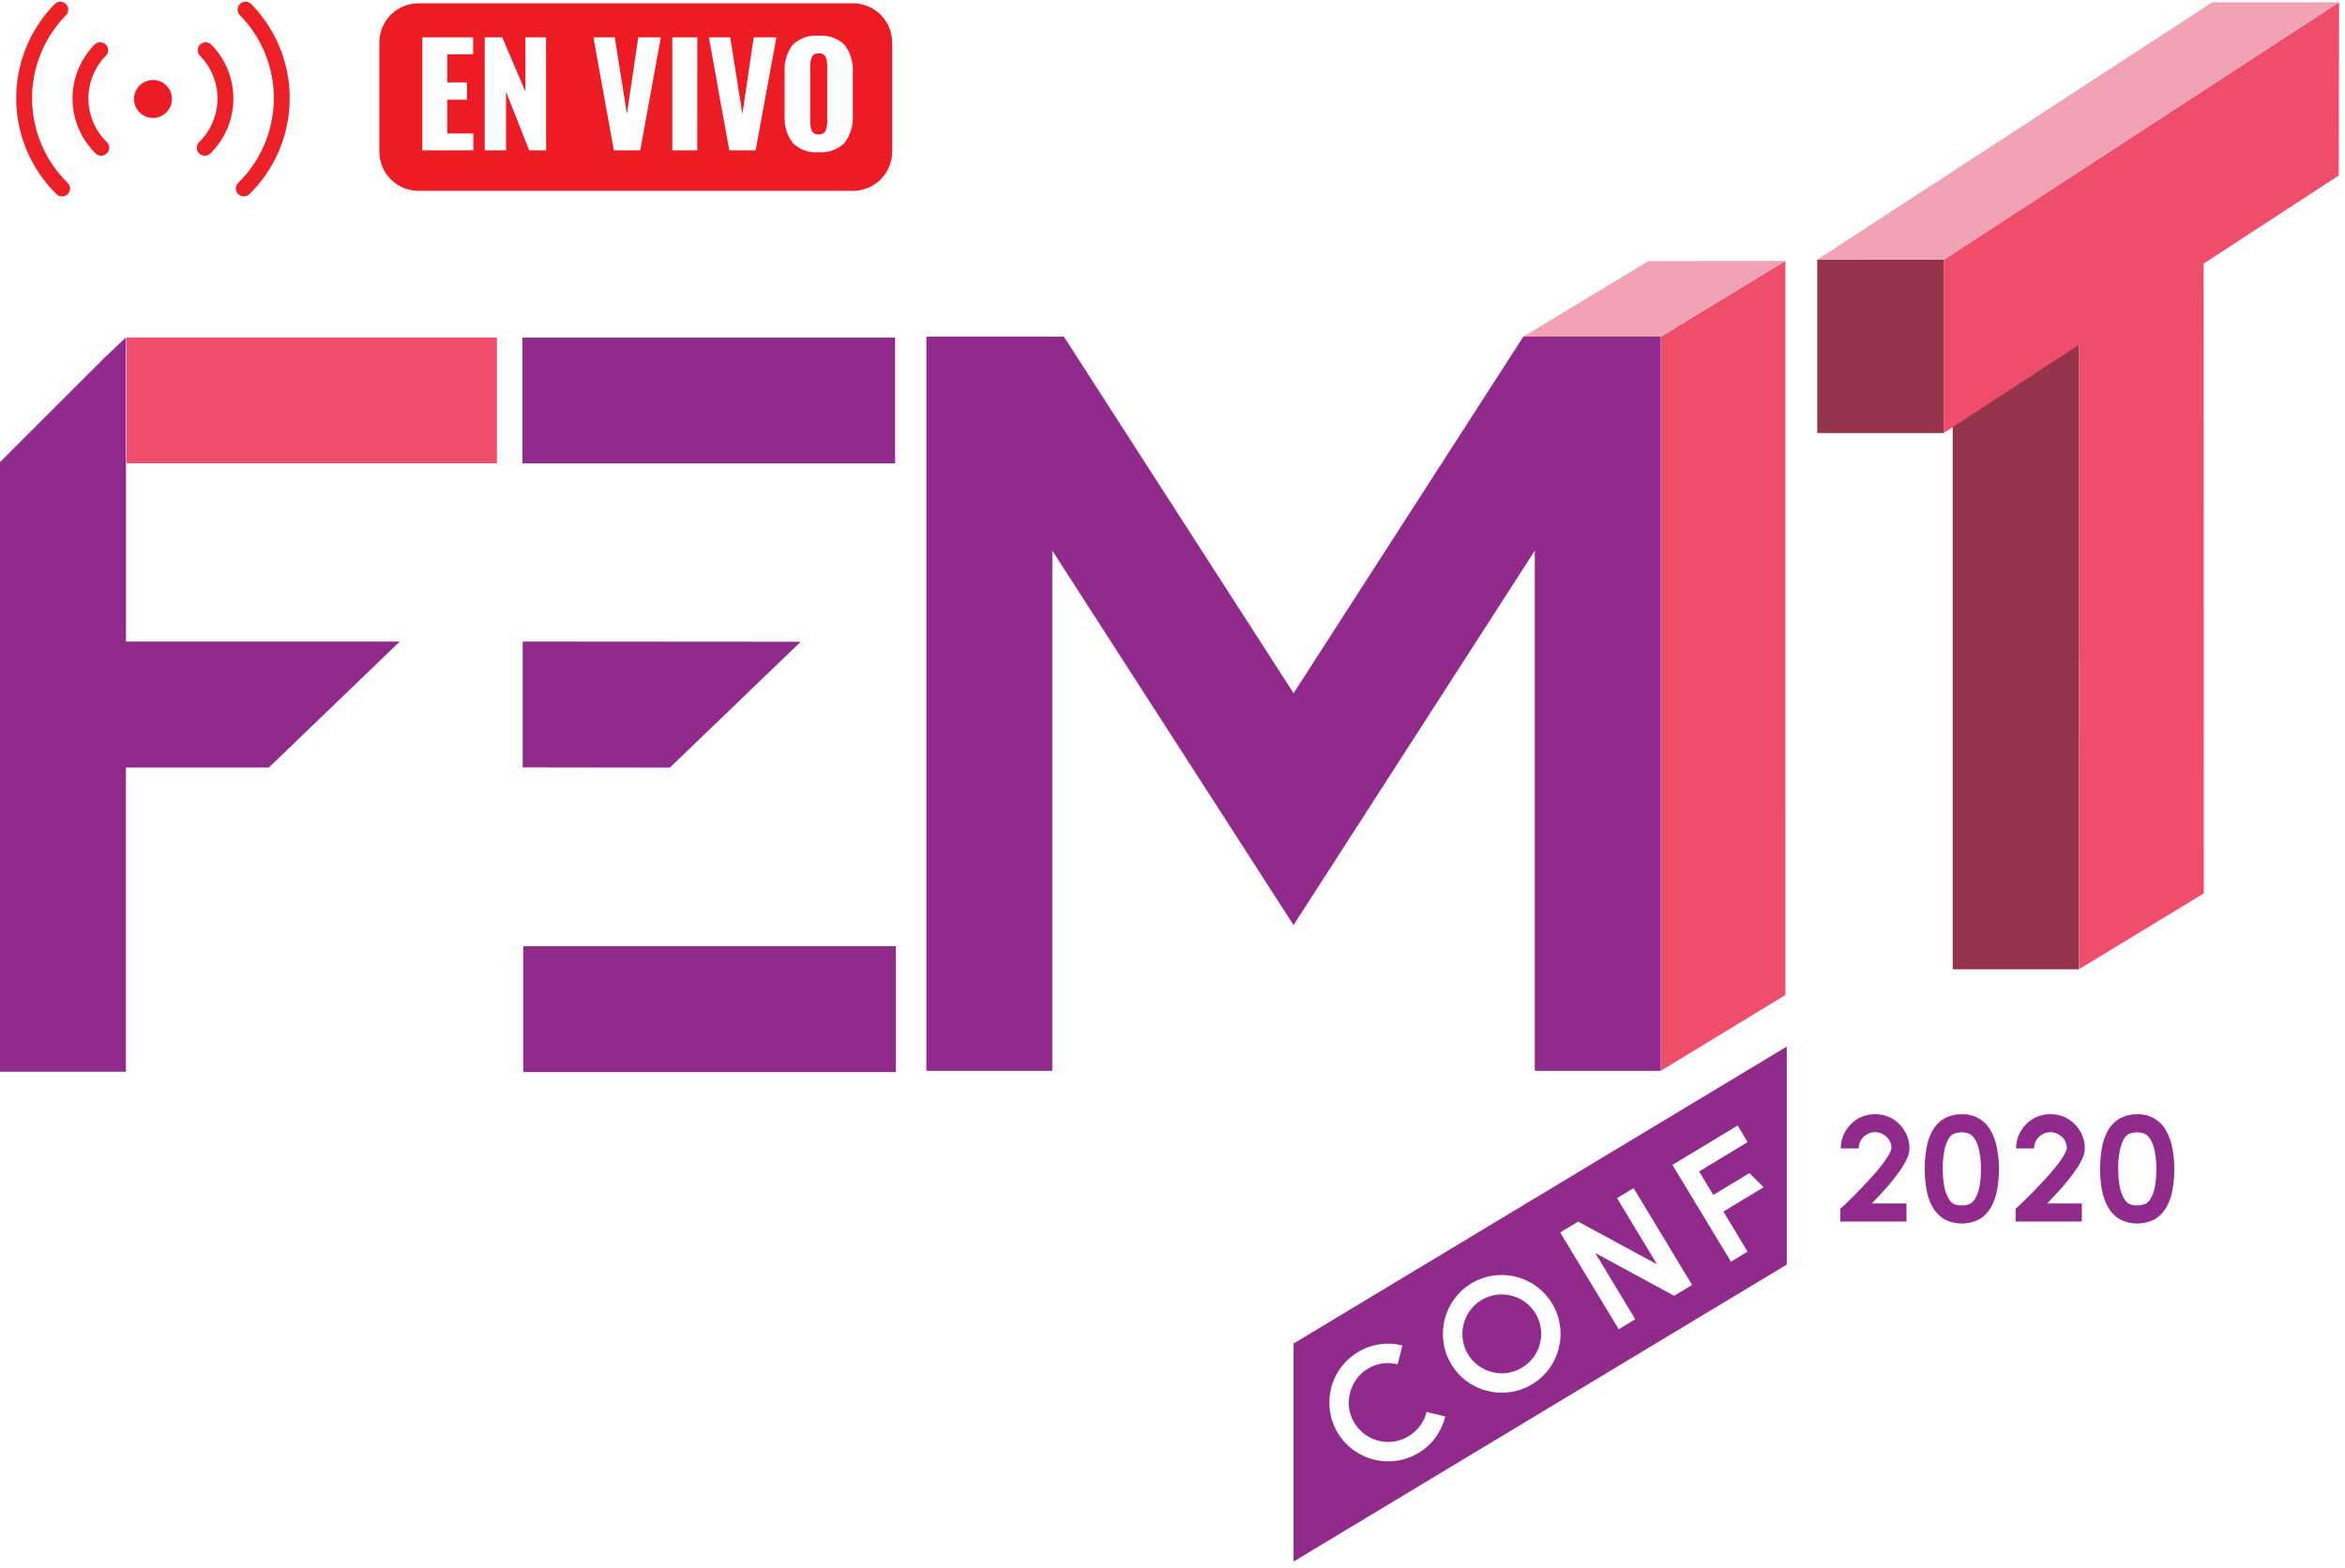 <svg width="148" height="99" viewBox="0 0 148 99" fill="none" xmlns="http://www.w3.org/2000/svg">
<path d="M118.76 75.308C118.652 75.428 118.546 75.542 118.442 75.649C118.338 75.756 118.235 75.864 118.134 75.971H120.324V77.108H116.144V76.308L116.362 76.108L116.855 75.633C117 75.488 117.165 75.322 117.348 75.133C117.531 74.944 117.72 74.746 117.916 74.533C118.21 74.225 118.489 73.903 118.75 73.566C118.906 73.366 119.05 73.158 119.181 72.941C119.248 72.835 119.304 72.722 119.347 72.604C119.366 72.538 119.376 72.504 119.376 72.496C119.377 72.359 119.349 72.222 119.295 72.096C119.244 71.973 119.168 71.862 119.073 71.769C118.976 71.677 118.864 71.604 118.741 71.552C118.615 71.498 118.478 71.471 118.341 71.471C118.203 71.47 118.067 71.498 117.941 71.552C117.82 71.605 117.709 71.678 117.614 71.769C117.518 71.862 117.443 71.973 117.392 72.096C117.338 72.222 117.31 72.359 117.311 72.496H116.174C116.173 72.211 116.229 71.929 116.34 71.667C116.448 71.405 116.608 71.167 116.809 70.967C117.006 70.761 117.245 70.599 117.509 70.493C118.044 70.278 118.642 70.278 119.177 70.493C119.441 70.6 119.68 70.761 119.877 70.967C120.078 71.167 120.237 71.405 120.346 71.667C120.456 71.929 120.513 72.211 120.512 72.496C120.506 72.712 120.456 72.925 120.365 73.121C120.239 73.398 120.085 73.662 119.906 73.908C119.557 74.401 119.174 74.868 118.76 75.308Z" fill="#902B8C"/>
<path d="M123.82 70.342C124.185 70.326 124.548 70.412 124.868 70.591C125.187 70.769 125.451 71.032 125.63 71.351C125.823 71.693 125.958 72.065 126.03 72.451C126.117 72.893 126.16 73.342 126.158 73.792C126.161 74.242 126.121 74.691 126.039 75.133C125.974 75.52 125.841 75.893 125.646 76.233C125.471 76.534 125.224 76.787 124.926 76.968C124.583 77.145 124.203 77.238 123.817 77.238C123.432 77.238 123.052 77.145 122.709 76.968C122.41 76.786 122.162 76.532 121.988 76.228C121.795 75.889 121.662 75.519 121.595 75.134C121.514 74.693 121.474 74.245 121.476 73.797C121.474 73.347 121.512 72.899 121.59 72.456C121.654 72.07 121.784 71.698 121.974 71.356C122.146 71.052 122.394 70.797 122.694 70.617C123.037 70.424 123.427 70.329 123.82 70.342V70.342ZM124.929 74.91C124.962 74.736 124.986 74.561 125 74.384C125.016 74.198 125.024 74 125.024 73.791C125.027 73.416 124.993 73.041 124.924 72.673C124.895 72.535 124.856 72.399 124.81 72.266C124.771 72.149 124.716 72.037 124.649 71.934C124.574 71.797 124.467 71.68 124.337 71.593C124.168 71.518 123.986 71.479 123.801 71.479C123.616 71.479 123.434 71.518 123.265 71.593C123.138 71.672 123.035 71.783 122.965 71.915C122.858 72.12 122.778 72.338 122.728 72.564C122.642 72.967 122.604 73.379 122.615 73.791C122.615 74 122.623 74.197 122.638 74.384C122.653 74.561 122.677 74.736 122.71 74.91C122.76 75.168 122.849 75.418 122.975 75.649C123.047 75.782 123.149 75.896 123.275 75.981C123.443 76.063 123.628 76.101 123.815 76.094C124.002 76.103 124.187 76.064 124.355 75.981C124.489 75.903 124.598 75.788 124.668 75.649C124.798 75.42 124.886 75.17 124.929 74.91V74.91Z" fill="#902B8C"/>
<path d="M129.827 75.308C129.72 75.428 129.614 75.542 129.509 75.649C129.404 75.756 129.301 75.864 129.202 75.971H131.391V77.108H127.211V76.308L127.429 76.108L127.922 75.633C128.067 75.488 128.232 75.322 128.415 75.133C128.598 74.944 128.788 74.746 128.984 74.533C129.278 74.225 129.556 73.903 129.817 73.566C129.973 73.366 130.117 73.157 130.249 72.941C130.315 72.834 130.371 72.722 130.415 72.604C130.433 72.538 130.443 72.504 130.443 72.496C130.444 72.359 130.416 72.222 130.362 72.096C130.311 71.973 130.235 71.862 130.14 71.769C130.043 71.677 129.931 71.604 129.808 71.552C129.681 71.499 129.545 71.471 129.408 71.471C129.271 71.471 129.135 71.499 129.008 71.552C128.887 71.605 128.776 71.678 128.681 71.769C128.585 71.862 128.51 71.973 128.459 72.096C128.405 72.222 128.378 72.359 128.378 72.496H127.24C127.239 72.211 127.295 71.929 127.406 71.667C127.515 71.405 127.674 71.167 127.875 70.967C128.072 70.761 128.311 70.6 128.575 70.493C129.11 70.278 129.708 70.278 130.243 70.493C130.507 70.6 130.746 70.761 130.943 70.967C131.144 71.167 131.304 71.405 131.412 71.667C131.523 71.929 131.579 72.211 131.578 72.496C131.572 72.712 131.522 72.925 131.431 73.121C131.305 73.398 131.151 73.662 130.972 73.908C130.623 74.401 130.241 74.868 129.827 75.308V75.308Z" fill="#902B8C"/>
<path d="M134.888 70.342C135.253 70.326 135.616 70.412 135.936 70.591C136.255 70.769 136.519 71.032 136.698 71.351C136.891 71.693 137.026 72.065 137.098 72.451C137.186 72.893 137.229 73.342 137.226 73.792C137.228 74.242 137.189 74.691 137.108 75.133C137.043 75.52 136.909 75.892 136.714 76.233C136.54 76.535 136.292 76.787 135.994 76.968C135.651 77.145 135.271 77.238 134.885 77.238C134.5 77.238 134.12 77.145 133.777 76.968C133.478 76.786 133.231 76.531 133.057 76.228C132.863 75.889 132.73 75.519 132.663 75.134C132.582 74.693 132.542 74.245 132.545 73.797C132.543 73.347 132.581 72.899 132.658 72.456C132.722 72.07 132.852 71.698 133.042 71.356C133.214 71.051 133.463 70.797 133.763 70.617C134.106 70.424 134.495 70.329 134.888 70.342V70.342ZM136 74.91C136.033 74.736 136.057 74.561 136.072 74.384C136.087 74.198 136.094 74 136.095 73.791C136.098 73.416 136.065 73.041 135.995 72.673C135.966 72.535 135.928 72.399 135.881 72.266C135.842 72.149 135.787 72.037 135.72 71.934C135.645 71.797 135.538 71.68 135.408 71.593C135.239 71.518 135.057 71.479 134.872 71.479C134.688 71.479 134.505 71.518 134.337 71.593C134.21 71.671 134.106 71.783 134.037 71.915C133.93 72.12 133.851 72.338 133.801 72.564C133.714 72.967 133.676 73.379 133.687 73.791C133.687 74 133.695 74.197 133.711 74.384C133.725 74.561 133.749 74.736 133.782 74.91C133.832 75.168 133.921 75.418 134.047 75.649C134.118 75.782 134.221 75.896 134.347 75.981C134.515 76.063 134.701 76.101 134.888 76.094C135.075 76.103 135.26 76.064 135.428 75.981C135.562 75.903 135.671 75.788 135.741 75.649C135.87 75.42 135.958 75.17 136 74.91V74.91Z" fill="#902B8C"/>
<path d="M81.64 84.814V98.576L112.768 79.829V66.065L81.64 84.814ZM90.621 90.714C90.332 91.12 89.961 91.46 89.532 91.714C89.108 91.973 88.636 92.143 88.145 92.214C87.671 92.281 87.189 92.257 86.724 92.143C86.258 92.03 85.819 91.826 85.432 91.543C85.031 91.252 84.692 90.884 84.435 90.46C84.178 90.036 84.009 89.564 83.938 89.074C83.869 88.599 83.892 88.115 84.007 87.648C84.123 87.174 84.331 86.728 84.621 86.335C84.91 85.943 85.274 85.611 85.692 85.36C86.116 85.099 86.589 84.929 87.082 84.86C87.558 84.791 88.043 84.815 88.51 84.931L88.21 86.121C87.893 86.041 87.563 86.024 87.239 86.071C86.913 86.119 86.6 86.234 86.32 86.408C86.04 86.572 85.797 86.794 85.609 87.059C85.225 87.596 85.06 88.259 85.148 88.913C85.251 89.564 85.605 90.148 86.133 90.541C86.667 90.933 87.335 91.097 87.99 90.999C88.311 90.95 88.62 90.836 88.896 90.664C89.178 90.498 89.424 90.278 89.62 90.015C89.814 89.751 89.954 89.451 90.032 89.133L91.218 89.418C91.103 89.883 90.9 90.323 90.621 90.713V90.714ZM98.385 85.092C98.27 85.558 98.067 85.997 97.785 86.385C97.351 86.984 96.748 87.439 96.053 87.693C95.358 87.946 94.603 87.986 93.885 87.807C93.42 87.693 92.981 87.489 92.594 87.207C92.192 86.918 91.854 86.549 91.6 86.123C91.341 85.699 91.171 85.227 91.1 84.736C91.034 84.261 91.058 83.778 91.17 83.312C91.286 82.847 91.49 82.409 91.77 82.02C92.061 81.617 92.429 81.277 92.854 81.02C93.272 80.768 93.736 80.601 94.218 80.528C94.701 80.455 95.193 80.478 95.667 80.595C96.622 80.832 97.445 81.438 97.955 82.28C98.209 82.697 98.377 83.16 98.45 83.642C98.523 84.125 98.5 84.617 98.382 85.09L98.385 85.092ZM105.663 81.798L100.681 79.098L103.208 83.282L102.163 83.912L98.468 77.802L99.602 77.116L104.583 79.816L102.056 75.634L103.1 75L106.793 81.112L105.663 81.798ZM110.292 79.011L109.247 79.645L105.553 73.534L109.668 71.048L110.296 72.097L107.237 73.947L108.128 75.433L110.409 74.056L111.309 74.945L108.768 76.481L110.292 79.011Z" fill="#902B8C"/>
<path d="M96.911 82.914C96.743 82.636 96.523 82.393 96.263 82.199C96 82.004 95.701 81.864 95.383 81.787C95.063 81.708 94.731 81.692 94.405 81.74C94.083 81.789 93.774 81.902 93.495 82.071C93.215 82.239 92.972 82.461 92.779 82.725C92.392 83.26 92.228 83.925 92.323 84.579C92.371 84.902 92.482 85.213 92.651 85.492C92.819 85.772 93.042 86.016 93.305 86.209C93.57 86.403 93.871 86.542 94.19 86.619C94.507 86.701 94.837 86.716 95.16 86.665C95.479 86.613 95.784 86.5 96.06 86.332C96.34 86.164 96.586 85.944 96.782 85.683C96.98 85.42 97.121 85.12 97.198 84.8C97.278 84.482 97.293 84.152 97.244 83.828C97.192 83.505 97.079 83.195 96.911 82.914V82.914Z" fill="#902B8C"/>
<path d="M131.217 20.945H123.241V61.188H131.217V20.945Z" fill="#93344B"/>
<path d="M122.667 16.392H114.69V27.336H122.667V16.392Z" fill="#93344B"/>
<path d="M147.627 0.143L122.67 16.4V27.334L131.211 21.767L131.224 61.177L139.089 56.394L139.078 16.64L147.607 11.077L147.627 0.143Z" fill="#EE4D6C"/>
<path d="M139.624 0.143H147.624L122.688 16.4L114.688 16.394L139.624 0.143Z" fill="#F2A2B5"/>
<path d="M112.682 16.471L104.816 21.253V67.596L112.683 62.811L112.682 16.471Z" fill="#EE4D6C"/>
<path d="M104.034 16.478L112.682 16.471L104.802 21.254H96.142L104.034 16.478Z" fill="#F2A2B5"/>
<path d="M96.142 21.249L81.642 43.758L67.142 21.247H58.467V67.6H66.414V34.76L81.638 58.393V58.399L96.865 34.764V67.6H104.809V21.249H96.142Z" fill="#902B8C"/>
<path d="M56.493 21.309H32.972V29.254H56.493V21.309Z" fill="#902B8C"/>
<path d="M32.99 40.5L50.534 40.513L42.275 48.458L32.99 48.445" fill="#902B8C"/>
<path d="M56.542 59.73H33.024V67.674H56.542V59.73Z" fill="#902B8C"/>
<path d="M7.951 40.5V29.249V21.295L6.581 22.595L0 29.171V67.652H7.946V48.452H16.967L25.23 40.5H7.951Z" fill="#902B8C"/>
<path d="M31.362 21.304H7.991V29.249H31.362V21.304Z" fill="#EE4D6C"/>
<path d="M51.665 3.37C51.58 3.36 51.494 3.376 51.419 3.416C51.343 3.456 51.281 3.518 51.242 3.594C51.163 3.788 51.127 3.997 51.136 4.207V7.643C51.129 7.852 51.163 8.06 51.236 8.255C51.276 8.333 51.339 8.396 51.416 8.437C51.493 8.477 51.581 8.492 51.668 8.48C51.756 8.491 51.845 8.476 51.923 8.436C52.002 8.396 52.067 8.333 52.109 8.255C52.185 8.06 52.22 7.852 52.209 7.643V4.207C52.221 3.997 52.186 3.786 52.109 3.59C52.066 3.513 52 3.451 51.921 3.412C51.842 3.372 51.753 3.358 51.665 3.37V3.37Z" fill="#ED1C24"/>
<path d="M53.842 0.208H26.407C25.754 0.21 25.128 0.47 24.666 0.932C24.204 1.394 23.944 2.02 23.942 2.673V9.582C23.944 10.235 24.204 10.861 24.666 11.323C25.128 11.785 25.754 12.045 26.407 12.047H53.842C54.495 12.045 55.121 11.785 55.583 11.323C56.045 10.861 56.305 10.235 56.307 9.582V2.673C56.305 2.02 56.044 1.394 55.583 0.932C55.121 0.47 54.495 0.21 53.842 0.208ZM29.878 9.493H26.653V2.357H29.86V3.431H28.23V5.2H29.472V6.293H28.23V8.425H29.878V9.493ZM34.468 9.493H33.4L31.937 5.793V9.493H30.591V2.357H31.7L33.162 5.793V2.357H34.462L34.468 9.493ZM40.406 9.493H38.741L37.454 2.357H38.8L39.567 7.202L40.281 2.357H41.71L40.406 9.493ZM44.006 9.493H42.432V2.357H44.009L44.006 9.493ZM47.689 9.493H46.027L44.74 2.357H46.088L46.855 7.202L47.568 2.357H49L47.689 9.493ZM53.821 7.246C53.865 7.872 53.688 8.494 53.321 9.004C53.106 9.221 52.845 9.387 52.558 9.491C52.271 9.595 51.964 9.633 51.66 9.604C51.358 9.633 51.053 9.595 50.768 9.491C50.483 9.387 50.225 9.221 50.013 9.004C49.649 8.493 49.474 7.872 49.519 7.246V4.594C49.473 3.971 49.648 3.352 50.013 2.846C50.227 2.633 50.486 2.469 50.771 2.368C51.056 2.267 51.359 2.23 51.66 2.26C51.963 2.23 52.269 2.267 52.557 2.369C52.844 2.471 53.105 2.635 53.321 2.85C53.688 3.354 53.865 3.972 53.821 4.594V7.246Z" fill="#ED1C24"/>
<path d="M9.655 7.445C10.317 7.445 10.853 6.909 10.853 6.247C10.853 5.585 10.317 5.049 9.655 5.049C8.993 5.049 8.457 5.585 8.457 6.247C8.457 6.909 8.993 7.445 9.655 7.445Z" fill="#ED1C24"/>
<path d="M6.386 9.83C6.254 9.83 6.128 9.779 6.034 9.687C5.578 9.24 5.215 8.708 4.965 8.121C4.715 7.533 4.583 6.902 4.577 6.264C4.571 5.626 4.691 4.993 4.929 4.401C5.168 3.809 5.521 3.27 5.968 2.814C6.014 2.767 6.069 2.729 6.129 2.703C6.19 2.678 6.255 2.664 6.32 2.663C6.386 2.662 6.452 2.674 6.513 2.699C6.574 2.723 6.629 2.76 6.676 2.805C6.724 2.851 6.761 2.906 6.787 2.967C6.813 3.027 6.827 3.092 6.827 3.158C6.828 3.224 6.816 3.289 6.792 3.35C6.767 3.411 6.731 3.467 6.685 3.514C6.33 3.875 6.05 4.303 5.861 4.772C5.671 5.242 5.576 5.744 5.581 6.25C5.586 6.757 5.691 7.257 5.889 7.723C6.088 8.189 6.376 8.611 6.738 8.965C6.81 9.034 6.86 9.124 6.881 9.222C6.902 9.32 6.893 9.422 6.855 9.515C6.817 9.608 6.752 9.687 6.668 9.743C6.585 9.798 6.486 9.827 6.386 9.826V9.83Z" fill="#EC2127"/>
<path d="M12.921 9.83C12.821 9.831 12.723 9.802 12.639 9.746C12.556 9.691 12.491 9.612 12.453 9.519C12.415 9.426 12.406 9.324 12.427 9.226C12.448 9.128 12.498 9.038 12.57 8.969C12.932 8.615 13.22 8.193 13.418 7.727C13.617 7.261 13.721 6.76 13.726 6.254C13.731 5.748 13.636 5.245 13.446 4.776C13.256 4.307 12.976 3.879 12.621 3.518C12.575 3.471 12.539 3.415 12.514 3.354C12.49 3.293 12.478 3.227 12.479 3.162C12.479 3.096 12.493 3.031 12.519 2.97C12.545 2.91 12.583 2.855 12.63 2.809C12.677 2.763 12.733 2.727 12.794 2.702C12.855 2.678 12.921 2.666 12.986 2.667C13.052 2.667 13.117 2.681 13.178 2.707C13.238 2.733 13.293 2.771 13.339 2.818C13.786 3.274 14.139 3.813 14.378 4.405C14.616 4.997 14.736 5.63 14.73 6.268C14.724 6.906 14.592 7.537 14.342 8.125C14.092 8.712 13.729 9.244 13.273 9.691C13.178 9.782 13.052 9.832 12.921 9.83V9.83Z" fill="#EC2127"/>
<path d="M3.917 12.4C3.785 12.4 3.659 12.349 3.565 12.257C2.769 11.477 2.135 10.547 1.699 9.522C1.262 8.497 1.032 7.395 1.022 6.281C1.011 5.166 1.22 4.061 1.637 3.027C2.053 1.994 2.669 1.052 3.45 0.257C3.543 0.162 3.67 0.107 3.803 0.106C3.936 0.104 4.064 0.155 4.159 0.248C4.254 0.341 4.309 0.468 4.31 0.601C4.312 0.734 4.261 0.862 4.168 0.957C3.479 1.658 2.935 2.488 2.567 3.4C2.199 4.311 2.014 5.286 2.023 6.269C2.033 7.252 2.236 8.224 2.621 9.128C3.006 10.033 3.566 10.852 4.268 11.54C4.34 11.609 4.39 11.699 4.411 11.797C4.432 11.895 4.423 11.997 4.385 12.09C4.347 12.183 4.282 12.262 4.198 12.318C4.115 12.373 4.016 12.402 3.916 12.401L3.917 12.4Z" fill="#EC2127"/>
<path d="M15.39 12.4C15.29 12.401 15.191 12.372 15.108 12.317C15.024 12.261 14.959 12.182 14.921 12.089C14.883 11.996 14.874 11.894 14.895 11.796C14.916 11.698 14.966 11.608 15.038 11.539C15.74 10.851 16.3 10.031 16.685 9.127C17.07 8.223 17.273 7.251 17.282 6.268C17.291 5.285 17.107 4.31 16.739 3.399C16.371 2.487 15.827 1.657 15.138 0.956C15.092 0.909 15.056 0.853 15.031 0.792C15.007 0.731 14.995 0.665 14.996 0.6C14.996 0.534 15.01 0.469 15.036 0.408C15.062 0.348 15.1 0.293 15.147 0.247C15.194 0.201 15.25 0.165 15.311 0.14C15.372 0.116 15.438 0.104 15.503 0.105C15.569 0.105 15.634 0.119 15.695 0.145C15.755 0.171 15.81 0.209 15.856 0.256C16.636 1.051 17.253 1.993 17.669 3.027C18.085 4.06 18.294 5.166 18.284 6.28C18.273 7.394 18.043 8.496 17.606 9.521C17.17 10.546 16.536 11.476 15.74 12.256C15.647 12.348 15.521 12.4 15.39 12.4Z" fill="#EC2127"/>
</svg>
